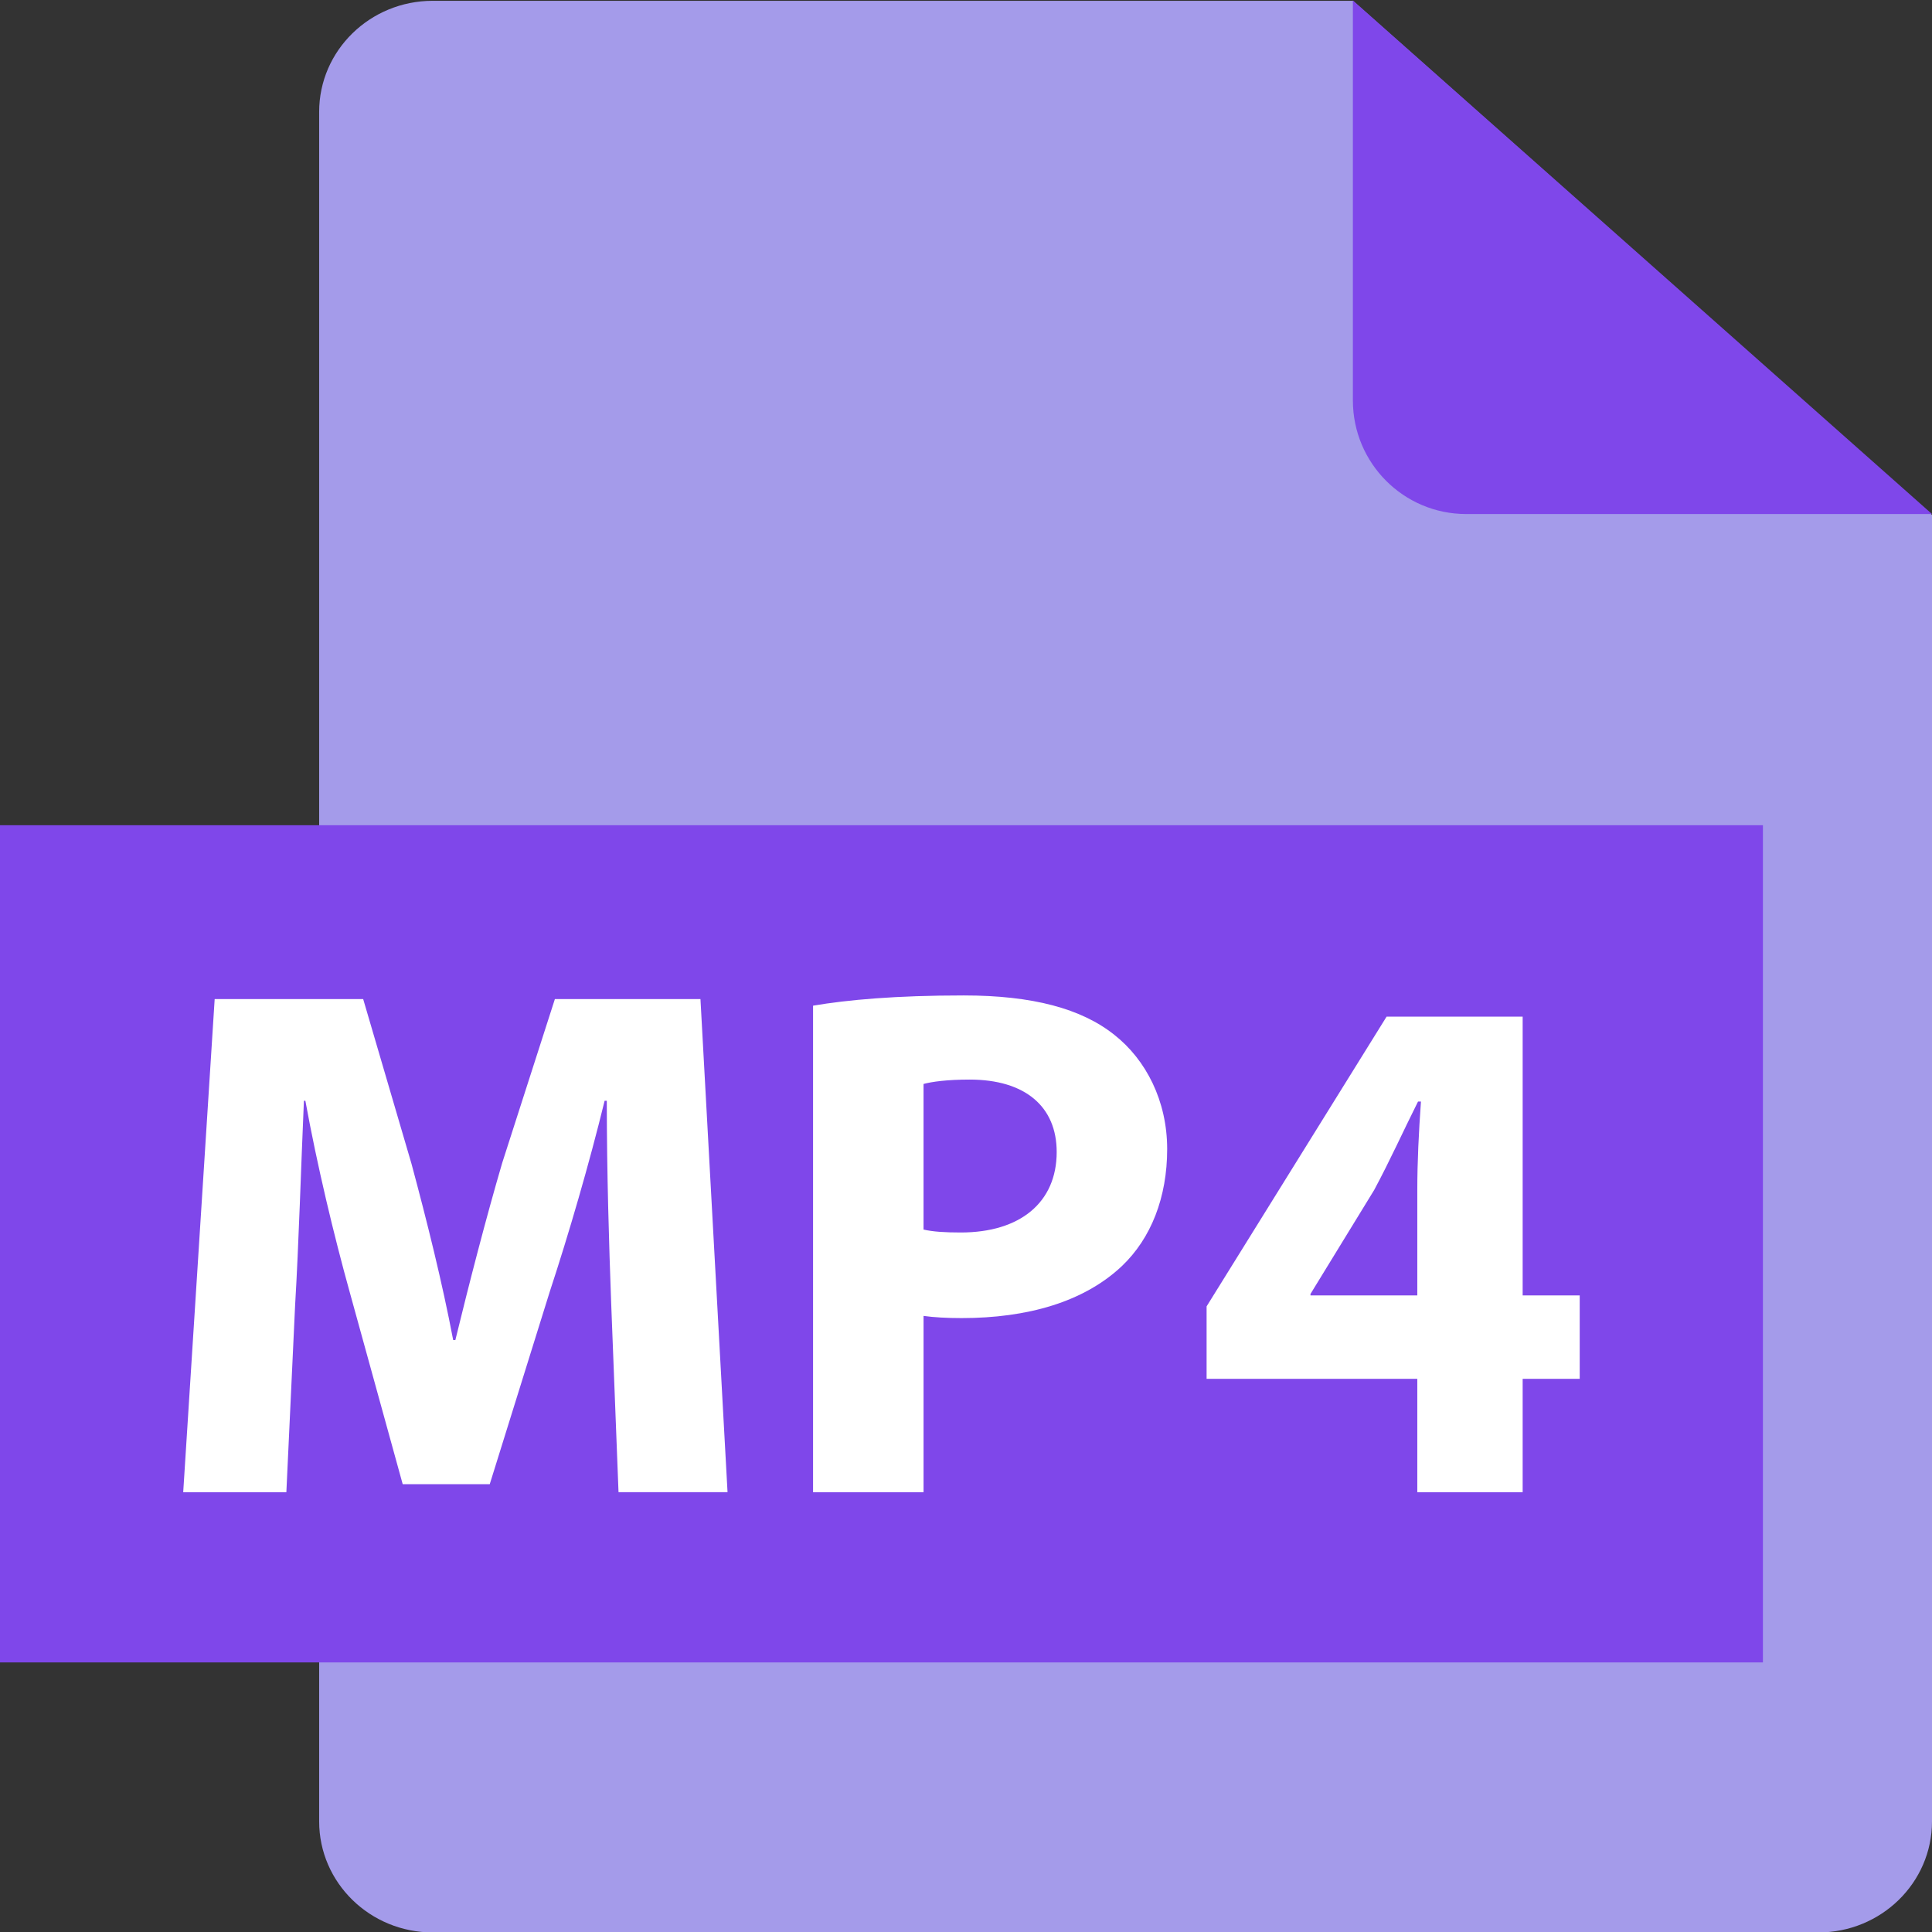 <?xml version="1.0" encoding="utf-8"?>
<!-- Generator: Adobe Illustrator 17.0.0, SVG Export Plug-In . SVG Version: 6.00 Build 0)  -->
<!DOCTYPE svg PUBLIC "-//W3C//DTD SVG 1.1//EN" "http://www.w3.org/Graphics/SVG/1.1/DTD/svg11.dtd">
<svg version="1.1" id="Layer_1" xmlns="http://www.w3.org/2000/svg" xmlns:xlink="http://www.w3.org/1999/xlink" x="0px" y="0px"
	 width="170.079px" height="170.079px" viewBox="0 0 170.079 170.079" enable-background="new 0 0 170.079 170.079"
	 xml:space="preserve">
<rect x="0" y="0" width="170.079" height="170.079" fill="#333333" stroke="none"/>
<path fill="#A49BEA" d="M170.079,45.334v115.01c0,5.399-4.477,9.774-10,9.774H38.096c-5.521,0-10-4.375-10-9.774V9.845
	c0-5.398,4.479-9.774,10-9.774h81.002"/>
<path fill="#7F47EA" d="M170.079,45.251h-41.01c-5.506,0-9.971-4.476-9.971-9.998V0.039"/>
<rect y="72.646" fill="#7F47EA" width="155.195" height="73.701"/>
<g>
	<path fill="#FFFFFF" d="M53.805,114.746c-0.193-5.217-0.387-11.528-0.387-17.841h-0.192c-1.353,5.539-3.156,11.723-4.831,16.811
		l-5.281,16.939h-7.664l-4.638-16.811c-1.417-5.088-2.898-11.271-3.929-16.939h-0.129c-0.258,5.861-0.451,12.56-0.773,17.97
		l-0.772,16.488h-9.081l2.77-43.41h13.074l4.251,14.491c1.353,5.024,2.705,10.435,3.671,15.522h0.193
		c1.224-5.023,2.705-10.756,4.122-15.587l4.638-14.427h12.816l2.384,43.41h-9.597L53.805,114.746z"/>
	<path fill="#FFFFFF" d="M71.575,88.532c3.027-0.515,7.278-0.901,13.268-0.901c6.055,0,10.37,1.159,13.269,3.479
		c2.77,2.189,4.637,5.796,4.637,10.047s-1.417,7.858-3.993,10.306c-3.349,3.155-8.309,4.572-14.105,4.572
		c-1.288,0-2.447-0.064-3.349-0.192v15.521h-9.726V88.532z M81.301,108.241c0.837,0.193,1.867,0.258,3.284,0.258
		c5.218,0,8.438-2.641,8.438-7.085c0-3.993-2.77-6.376-7.664-6.376c-1.997,0-3.35,0.193-4.058,0.386V108.241z"/>
	<path fill="#FFFFFF" d="M124.769,131.363v-9.982h-18.549v-6.377l15.844-25.505h11.98v24.539h5.023v7.343h-5.023v9.982H124.769z
		 M124.769,114.038v-9.274c0-2.513,0.129-5.089,0.322-7.794h-0.258c-1.353,2.705-2.447,5.153-3.864,7.794l-5.604,9.146v0.129
		H124.769z"/>
</g>
</svg>
